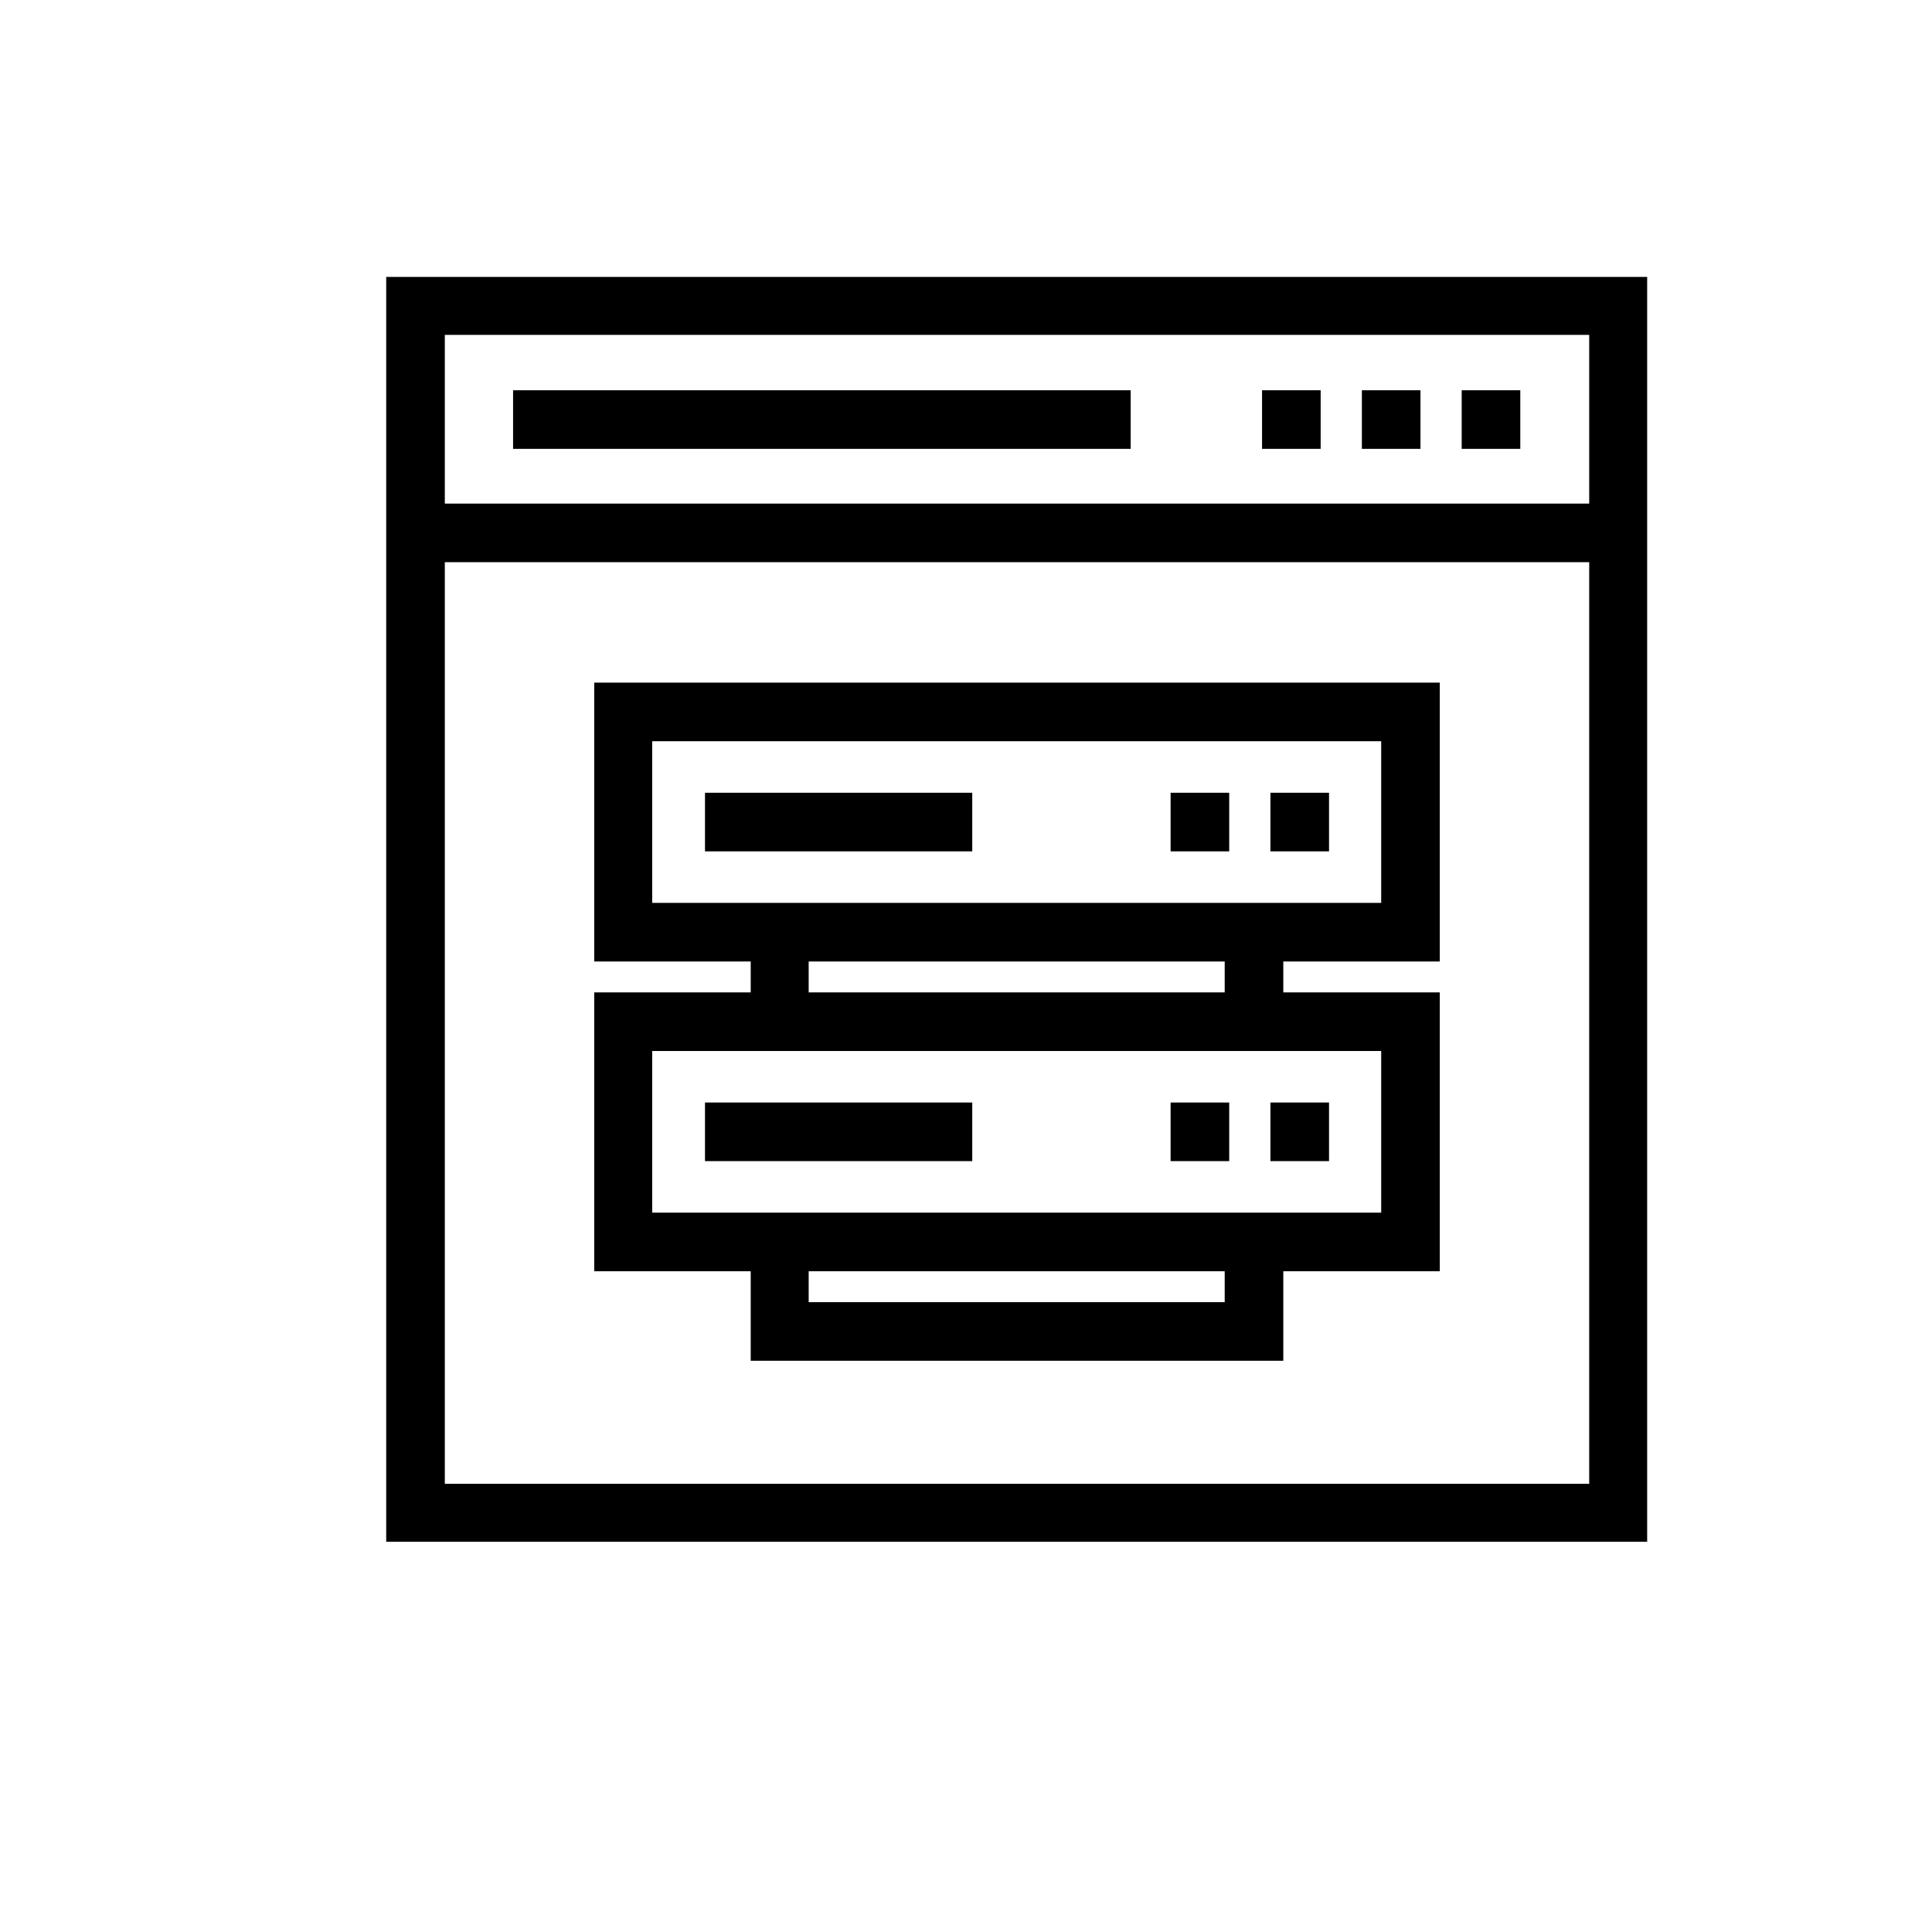 <?xml version="1.0" encoding="utf-8"?>
<svg id="master-artboard" viewBox="0 0 300 300" version="1.0" xmlns="http://www.w3.org/2000/svg" x="0px" y="0px" width="300px" height="300px" enable-background="new 0 0 1400 980"><rect id="ee-background" x="0" y="0" width="300" height="300" style="fill: white; fill-opacity: 0; pointer-events: none;"/>





<g transform="matrix(1, 0, 0, 1, -1018.429, -515.501)">
		<g>
			<path d="M1078.4,558.5v196.4h195.8V558.5H1078.4z M1265.2,745.9h-177.7V602.8h177.7V745.9z M1265.2,593.7h-177.7v-26.2h177.7&#10;&#9;&#9;&#9;&#9;V593.7z"/>
		</g>
		<g>
			<g>
				<g>
					<path d="M 1098.1 576.1 H 1194 V 585.2 H 1098.1 V 576.1 Z"/>
				</g>
			</g>
		</g>
		<g>
			<path d="M 1229.9 576.1 H 1239 V 585.2 H 1229.9 V 576.1 Z"/>
		</g>
		<g>
			<path d="M 1245.4 576.1 H 1254.5 V 585.2 H 1245.4 V 576.1 Z"/>
		</g>
		<g>
			<path d="M 1214.4 576.1 H 1223.5 V 585.2 H 1214.4 V 576.1 Z"/>
		</g>
	</g><g transform="matrix(1, 0, 0, 1, -1018.429, -515.501)">
			<g>
				<path d="M1242,664.8v-43.3h-131.3v43.3h24.3v4.8h-24.3v43.3h24.3v13.9h82.7v-13.9h24.3v-43.3h-24.3v-4.8H1242z M1208.6,717.7&#10;&#9;&#9;&#9;&#9;&#9;H1144v-4.8h64.6V717.7z M1232.9,678.7v25.1h-113.2v-25.1H1232.9z M1144,669.6v-4.8h64.6v4.8H1144z M1119.7,655.7v-25.1h113.2&#10;&#9;&#9;&#9;&#9;&#9;v25.1H1119.7z"/>
			</g>
			<g>
				<g>
					<g>
						<g>
							<path d="M 1127.9 638.6 H 1169.4 V 647.7 H 1127.9 V 638.6 Z"/>
						</g>
					</g>
				</g>
				<g>
					<path d="M 1215.7 638.6 H 1224.8 V 647.7 H 1215.7 V 638.6 Z"/>
				</g>
				<g>
					<path d="M 1200.2 638.6 H 1209.3 V 647.7 H 1200.2 V 638.6 Z"/>
				</g>
			</g>
			<g>
				<g>
					<g>
						<g>
							<path d="M 1127.9 686.7 H 1169.4 V 695.8 H 1127.9 V 686.7 Z"/>
						</g>
					</g>
				</g>
				<g>
					<path d="M 1215.7 686.7 H 1224.8 V 695.8 H 1215.7 V 686.7 Z"/>
				</g>
				<g>
					<path d="M 1200.2 686.7 H 1209.3 V 695.8 H 1200.2 V 686.7 Z"/>
				</g>
			</g>
		</g>


</svg>